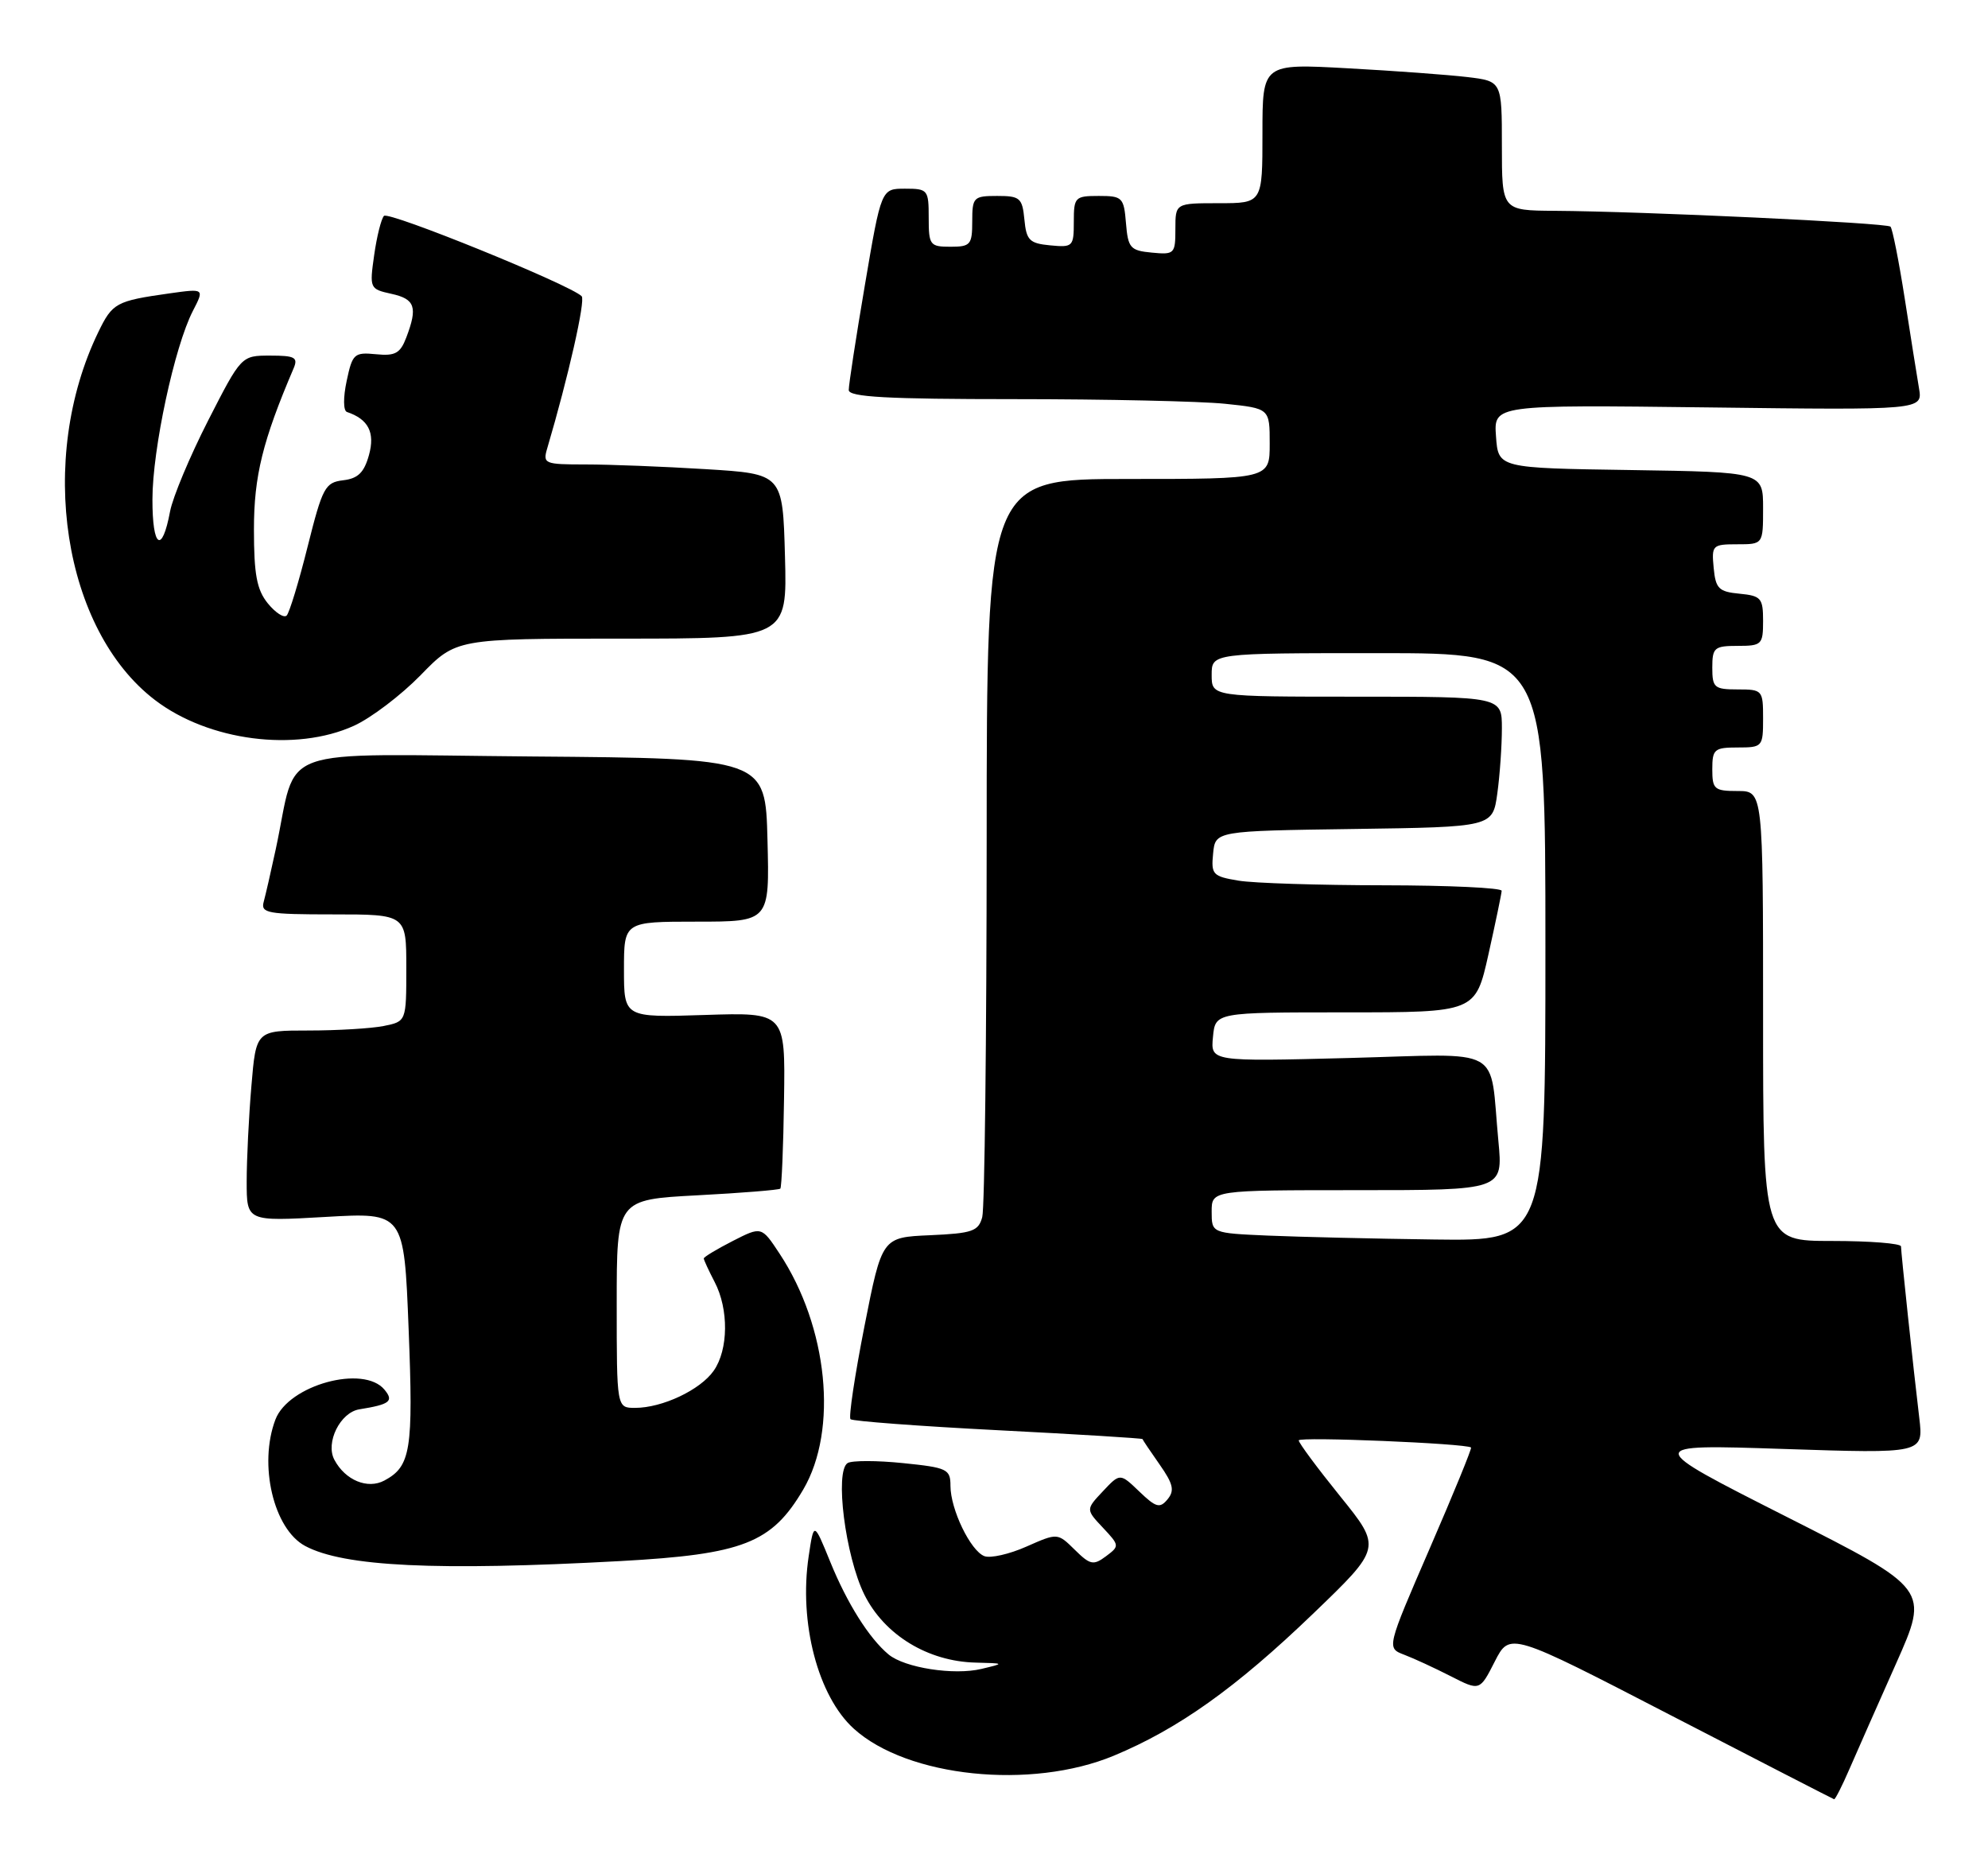 <?xml version="1.0" encoding="UTF-8" standalone="no"?>
<!DOCTYPE svg PUBLIC "-//W3C//DTD SVG 1.1//EN" "http://www.w3.org/Graphics/SVG/1.1/DTD/svg11.dtd" >
<svg xmlns="http://www.w3.org/2000/svg" xmlns:xlink="http://www.w3.org/1999/xlink" version="1.1" viewBox="0 0 274 256">
 <g >
 <path fill="currentColor"
d=" M 254.91 243.75 C 255.93 241.41 258.81 234.88 261.33 229.23 C 265.90 218.96 265.90 218.96 246.20 208.99 C 226.50 199.02 226.50 199.02 245.80 199.66 C 265.11 200.30 265.11 200.30 264.53 195.40 C 263.70 188.49 262.02 172.65 262.01 171.75 C 262.00 171.34 257.73 171.00 252.50 171.00 C 243.00 171.00 243.00 171.00 243.00 140.00 C 243.00 109.00 243.00 109.00 239.50 109.00 C 236.28 109.00 236.00 108.76 236.00 106.00 C 236.00 103.24 236.28 103.00 239.50 103.00 C 242.92 103.00 243.00 102.90 243.00 99.00 C 243.00 95.10 242.92 95.00 239.50 95.00 C 236.28 95.00 236.00 94.76 236.00 92.00 C 236.00 89.24 236.28 89.00 239.50 89.00 C 242.82 89.00 243.00 88.82 243.00 85.56 C 243.00 82.42 242.73 82.10 239.75 81.81 C 236.89 81.54 236.46 81.11 236.19 78.25 C 235.89 75.13 236.02 75.00 239.44 75.00 C 243.00 75.00 243.00 75.00 243.00 70.02 C 243.00 65.05 243.00 65.05 224.75 64.77 C 206.50 64.50 206.50 64.50 206.19 60.14 C 205.87 55.78 205.87 55.78 235.44 56.14 C 265.00 56.51 265.00 56.51 264.49 53.50 C 264.21 51.85 263.32 46.27 262.52 41.11 C 261.71 35.94 260.83 31.50 260.56 31.23 C 260.04 30.71 226.58 29.13 214.25 29.05 C 207.00 29.00 207.00 29.00 207.00 20.09 C 207.00 11.19 207.00 11.19 202.25 10.62 C 199.64 10.31 192.21 9.76 185.75 9.41 C 174.00 8.76 174.00 8.76 174.00 18.38 C 174.00 28.00 174.00 28.00 168.00 28.00 C 162.00 28.00 162.00 28.00 162.00 31.56 C 162.00 34.98 161.87 35.11 158.75 34.81 C 155.78 34.53 155.47 34.17 155.19 30.75 C 154.90 27.20 154.69 27.00 151.44 27.00 C 148.16 27.00 148.00 27.17 148.00 30.56 C 148.00 33.98 147.87 34.11 144.75 33.81 C 141.89 33.54 141.46 33.11 141.19 30.25 C 140.90 27.27 140.58 27.00 137.44 27.00 C 134.18 27.00 134.00 27.18 134.00 30.50 C 134.00 33.72 133.76 34.00 131.00 34.00 C 128.17 34.00 128.00 33.78 128.00 30.00 C 128.00 26.15 127.88 26.00 124.73 26.00 C 121.46 26.00 121.46 26.00 119.21 39.25 C 117.97 46.54 116.97 53.06 116.98 53.75 C 117.00 54.71 122.25 55.00 139.85 55.00 C 152.42 55.00 165.47 55.29 168.85 55.64 C 175.00 56.28 175.00 56.28 175.00 61.14 C 175.00 66.00 175.00 66.00 155.50 66.00 C 136.00 66.00 136.00 66.00 135.99 115.75 C 135.98 143.11 135.71 166.49 135.38 167.71 C 134.86 169.66 134.03 169.95 128.17 170.21 C 121.56 170.50 121.56 170.50 119.14 182.78 C 117.81 189.53 116.95 195.28 117.22 195.56 C 117.50 195.83 126.66 196.52 137.58 197.08 C 148.50 197.64 157.45 198.19 157.47 198.30 C 157.49 198.41 158.55 199.99 159.83 201.81 C 161.71 204.49 161.91 205.40 160.92 206.60 C 159.86 207.88 159.33 207.74 157.03 205.53 C 154.37 202.98 154.37 202.98 152.01 205.49 C 149.65 208.00 149.65 208.00 152.01 210.51 C 154.31 212.96 154.32 213.04 152.43 214.45 C 150.70 215.74 150.25 215.64 148.13 213.55 C 145.76 211.22 145.76 211.22 141.48 213.11 C 139.12 214.16 136.51 214.75 135.67 214.43 C 133.76 213.69 131.00 207.98 131.00 204.74 C 131.00 202.44 130.56 202.23 124.46 201.61 C 120.86 201.24 117.43 201.24 116.83 201.60 C 115.02 202.72 116.51 214.43 119.13 219.73 C 121.89 225.28 127.87 228.94 134.46 229.10 C 138.50 229.20 138.50 229.20 135.27 229.97 C 131.47 230.88 124.69 229.82 122.47 227.98 C 119.78 225.74 116.75 220.93 114.42 215.19 C 112.17 209.67 112.17 209.67 111.46 214.43 C 110.08 223.60 112.74 233.74 117.68 238.21 C 125.07 244.90 142.12 246.66 153.51 241.93 C 162.43 238.22 170.36 232.57 180.96 222.38 C 190.44 213.27 190.44 213.27 184.72 206.19 C 181.57 202.29 179.00 198.83 179.00 198.48 C 179.00 197.94 202.06 198.90 202.75 199.46 C 202.89 199.57 200.32 205.84 197.05 213.38 C 191.11 227.09 191.11 227.09 193.52 228.01 C 194.85 228.51 197.74 229.85 199.94 230.97 C 203.95 233.02 203.95 233.02 206.02 228.95 C 208.10 224.89 208.10 224.89 230.30 236.37 C 242.51 242.68 252.63 247.88 252.79 247.93 C 252.94 247.97 253.90 246.09 254.91 243.75 Z  M 85.50 215.11 C 102.43 214.18 106.36 212.64 110.71 205.25 C 115.54 197.02 114.12 182.86 107.44 172.74 C 104.96 168.98 104.96 168.98 100.98 171.01 C 98.79 172.13 97.00 173.21 97.00 173.41 C 97.00 173.61 97.67 175.06 98.49 176.64 C 100.46 180.40 100.40 185.98 98.37 188.88 C 96.52 191.53 91.28 194.00 87.53 194.00 C 85.00 194.00 85.00 194.00 85.00 179.65 C 85.00 165.30 85.00 165.30 96.10 164.71 C 102.21 164.39 107.36 163.97 107.55 163.79 C 107.73 163.60 107.97 158.06 108.06 151.47 C 108.24 139.50 108.24 139.50 97.12 139.86 C 86.00 140.22 86.00 140.22 86.00 133.61 C 86.00 127.00 86.00 127.00 96.03 127.00 C 106.07 127.00 106.07 127.00 105.78 115.75 C 105.50 104.50 105.50 104.50 73.29 104.24 C 37.03 103.94 41.13 102.46 38.01 117.00 C 37.36 120.03 36.61 123.29 36.35 124.25 C 35.91 125.83 36.83 126.00 45.93 126.00 C 56.00 126.00 56.00 126.00 56.00 133.38 C 56.00 140.75 56.00 140.75 52.88 141.38 C 51.16 141.72 46.50 142.00 42.52 142.00 C 35.29 142.00 35.29 142.00 34.65 149.65 C 34.29 153.86 34.00 159.78 34.00 162.80 C 34.00 168.31 34.00 168.31 44.84 167.69 C 55.69 167.06 55.69 167.06 56.32 183.14 C 56.98 199.82 56.62 202.06 52.98 204.01 C 50.67 205.25 47.59 203.98 46.09 201.16 C 44.82 198.80 46.89 194.62 49.53 194.20 C 53.75 193.52 54.31 193.08 52.99 191.49 C 50.11 188.01 39.77 190.85 37.96 195.61 C 35.61 201.79 37.70 210.70 42.06 213.03 C 47.38 215.88 60.18 216.49 85.50 215.11 Z  M 48.78 100.01 C 51.14 98.94 55.27 95.80 57.97 93.04 C 62.87 88.00 62.87 88.00 85.69 88.00 C 108.50 88.00 108.50 88.00 108.19 76.65 C 107.88 65.30 107.88 65.30 97.29 64.65 C 91.46 64.29 84.01 64.00 80.73 64.00 C 75.02 64.00 74.79 63.91 75.43 61.75 C 78.33 51.94 80.72 41.38 80.17 40.82 C 78.63 39.25 53.55 29.06 52.92 29.75 C 52.54 30.16 51.93 32.60 51.57 35.16 C 50.92 39.74 50.96 39.83 53.95 40.49 C 57.21 41.20 57.59 42.32 56.00 46.50 C 55.17 48.69 54.47 49.08 51.81 48.81 C 48.82 48.52 48.57 48.75 47.78 52.49 C 47.29 54.78 47.31 56.60 47.82 56.77 C 50.77 57.76 51.71 59.59 50.86 62.68 C 50.19 65.12 49.34 65.94 47.30 66.18 C 44.81 66.48 44.45 67.15 42.40 75.32 C 41.19 80.17 39.88 84.45 39.51 84.82 C 39.13 85.19 37.97 84.44 36.91 83.14 C 35.39 81.26 35.00 79.17 35.00 72.93 C 35.00 65.61 36.20 60.74 40.47 50.75 C 41.11 49.25 40.64 49.00 37.24 49.00 C 33.26 49.00 33.26 49.00 28.68 57.96 C 26.17 62.88 23.81 68.51 23.44 70.47 C 22.33 76.40 21.00 75.50 21.01 68.81 C 21.01 61.90 24.06 47.72 26.59 42.83 C 28.18 39.75 28.18 39.75 23.34 40.43 C 15.99 41.47 15.50 41.74 13.55 45.76 C 5.06 63.28 8.69 86.80 21.37 96.47 C 28.76 102.11 40.75 103.66 48.78 100.01 Z  M 174.75 170.26 C 167.00 169.92 167.00 169.92 167.00 166.96 C 167.00 164.00 167.00 164.00 187.08 164.00 C 207.16 164.00 207.16 164.00 206.52 157.25 C 205.25 143.90 207.63 145.22 185.88 145.79 C 166.85 146.28 166.85 146.28 167.18 142.89 C 167.50 139.50 167.50 139.50 185.43 139.50 C 203.36 139.50 203.36 139.50 205.15 131.50 C 206.13 127.10 206.95 123.16 206.97 122.75 C 206.99 122.34 199.69 122.00 190.75 121.99 C 181.81 121.98 172.79 121.70 170.70 121.35 C 167.15 120.76 166.91 120.51 167.20 117.61 C 167.50 114.50 167.50 114.50 186.62 114.23 C 205.73 113.96 205.73 113.96 206.37 109.34 C 206.72 106.80 207.00 102.76 207.00 100.36 C 207.00 96.00 207.00 96.00 187.00 96.00 C 167.00 96.00 167.00 96.00 167.00 93.00 C 167.00 90.00 167.00 90.00 190.00 90.00 C 213.00 90.00 213.00 90.00 213.00 130.50 C 213.00 171.00 213.00 171.00 197.75 170.80 C 189.36 170.69 179.01 170.44 174.75 170.26 Z "/>
</g>
</svg>